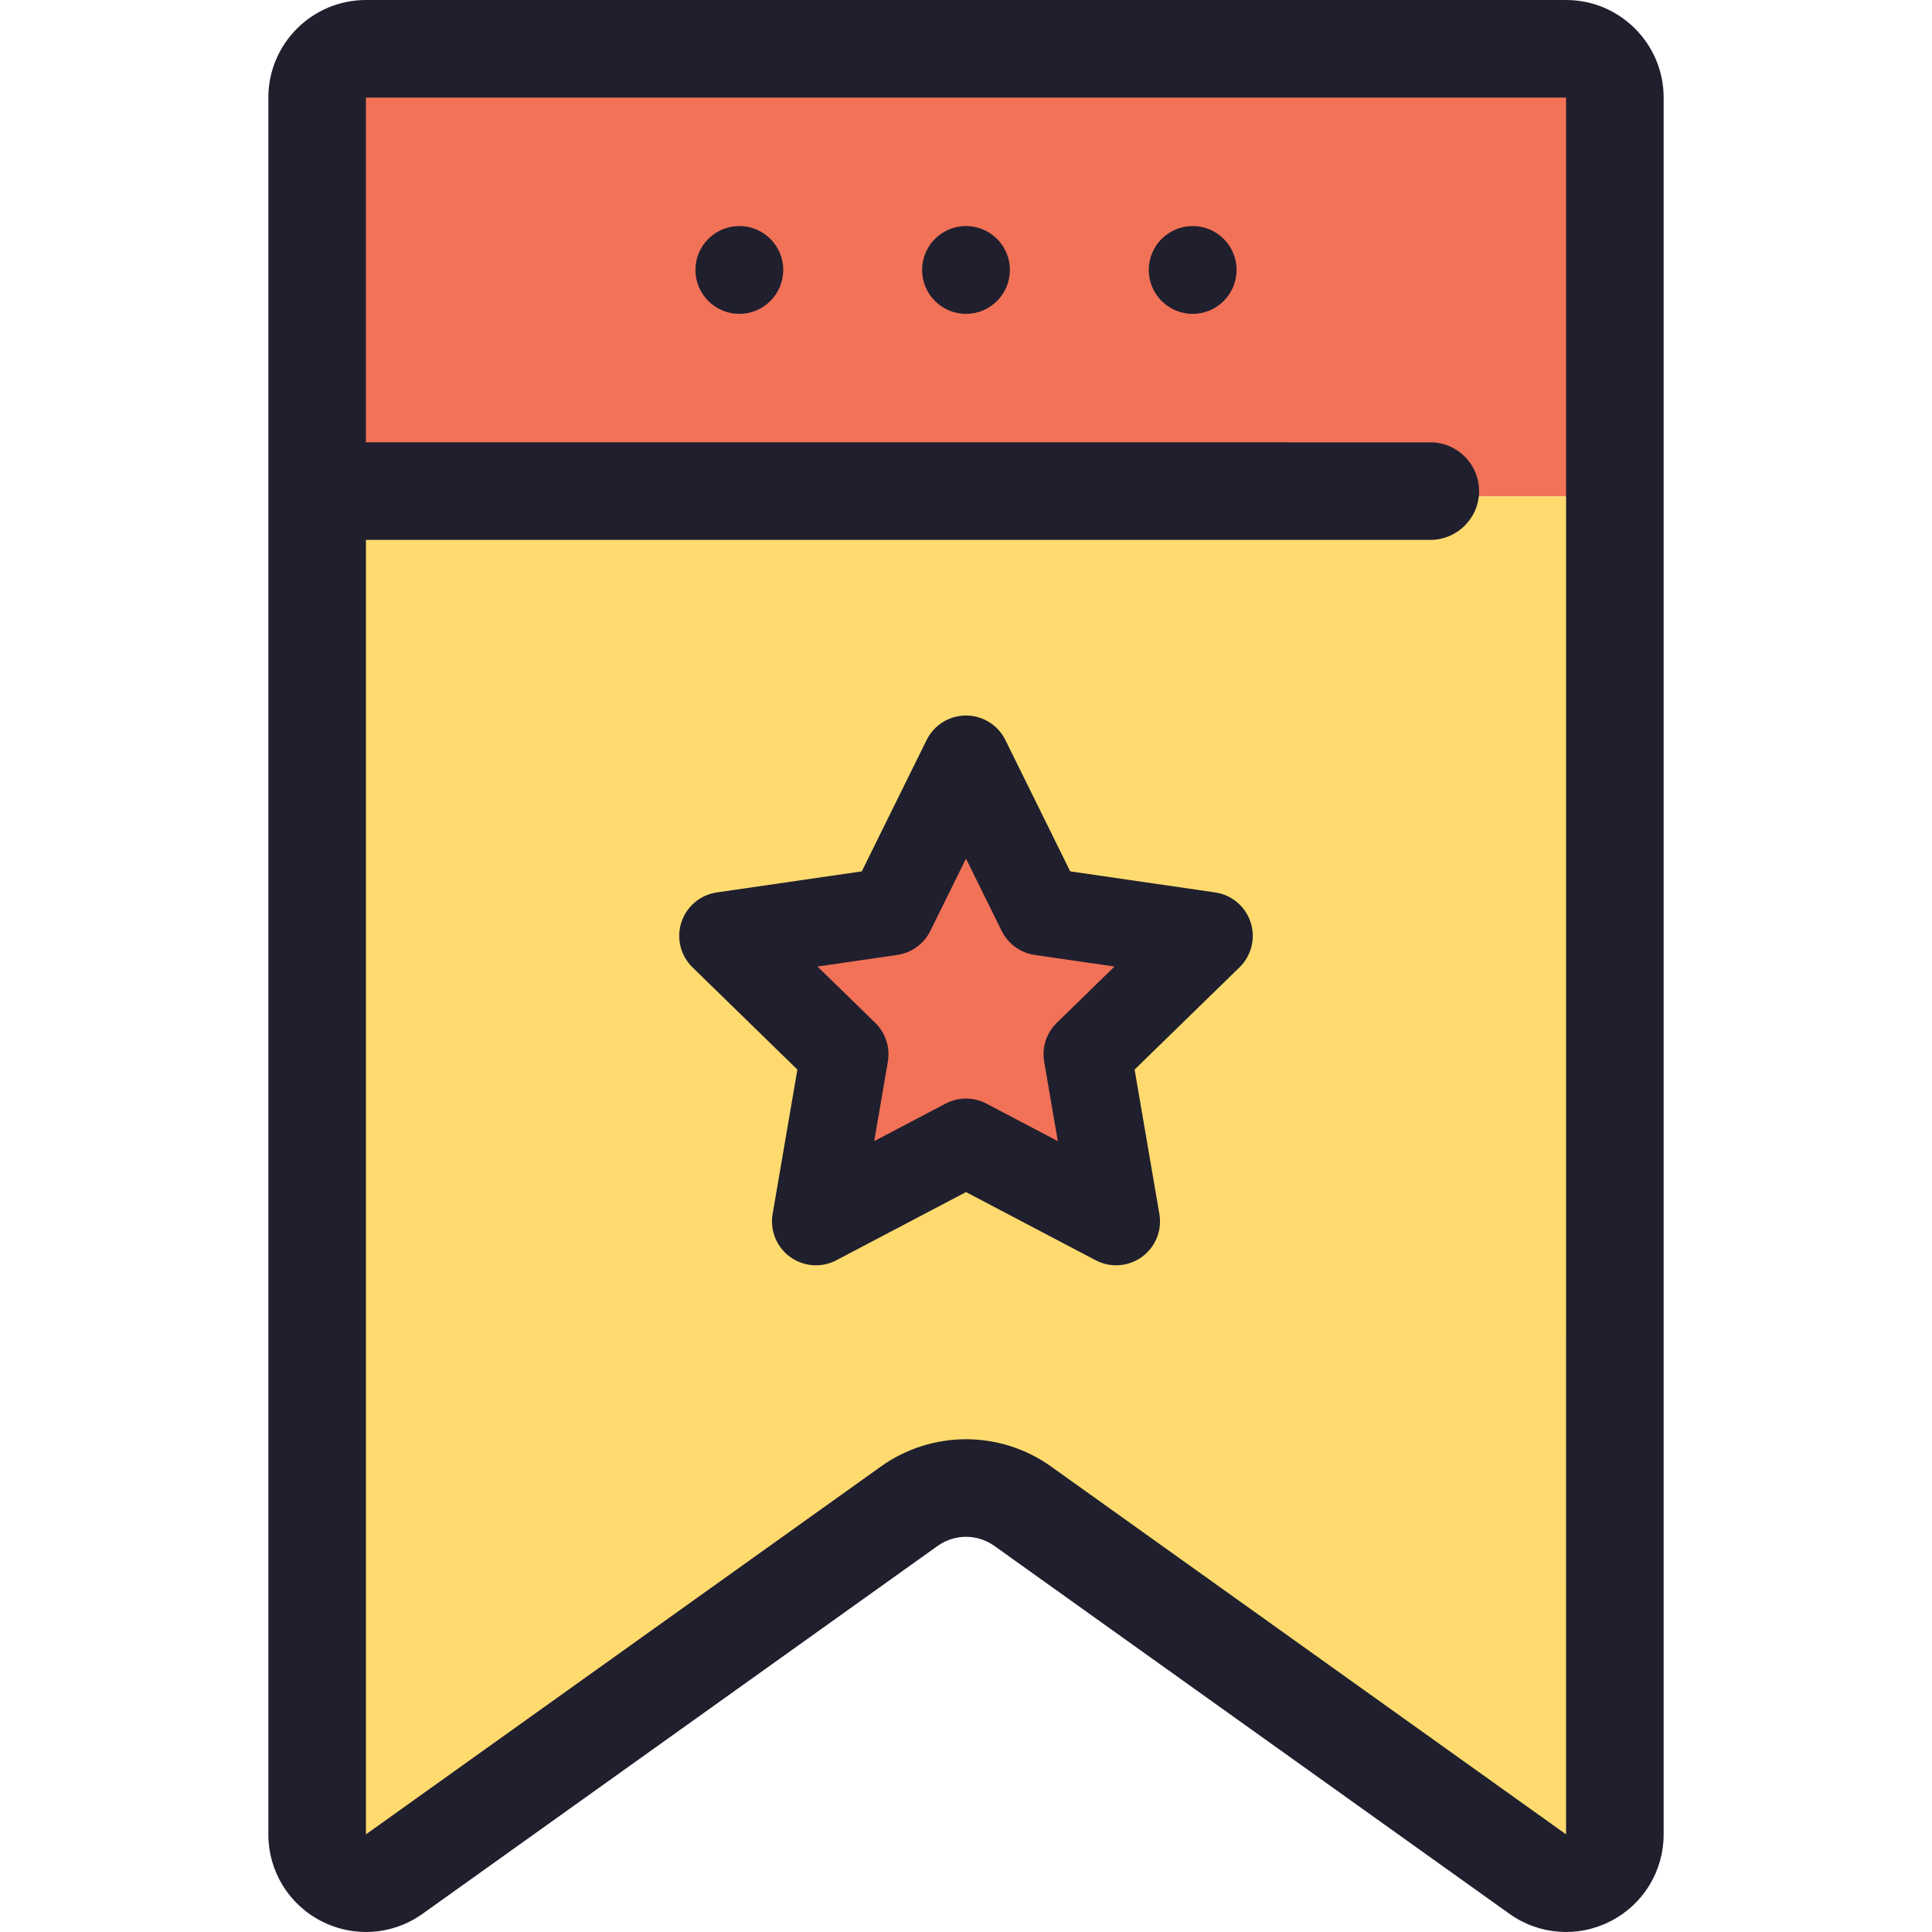 <?xml version="1.0" encoding="iso-8859-1"?>
<!-- Generator: Adobe Illustrator 19.0.0, SVG Export Plug-In . SVG Version: 6.00 Build 0)  -->
<svg version="1.1" id="Layer_1" xmlns="http://www.w3.org/2000/svg" xmlns:xlink="http://www.w3.org/1999/xlink" x="0px" y="0px"
	 viewBox="0 0 512 512" style="enable-background:new 0 0 512 512;" xml:space="preserve">
<path style="fill:#FFDB6F;" d="M427.693,131.509v355.972c0,10.524-11.895,16.64-20.454,10.524l-136.478-97.484
	c-8.986-6.426-21.061-6.426-30.06,0l-136.478,97.484c-8.559,6.115-20.441,0-20.441-10.524V131.509
	C83.783,131.509,427.693,131.509,427.693,131.509z M287.918,280.748l32.18-31.366l-44.476-6.464l-19.885-40.299l-19.898,40.299
	l-44.463,6.464l32.18,31.366l-7.602,44.295l39.782-20.919l39.769,20.919L287.918,280.748z"/>
<g>
	<path style="fill:#F27258;" d="M427.693,27.212v104.298H83.783V27.212c0-7.137,5.779-12.929,12.929-12.929h318.052
		C421.9,14.283,427.693,20.075,427.693,27.212z"/>
	<polygon style="fill:#F27258;" points="320.098,249.382 287.918,280.748 295.507,325.042 255.738,304.123 215.955,325.042 
		223.558,280.748 191.377,249.382 235.84,242.918 255.738,202.618 275.622,242.918 	"/>
</g>
<g>
	<path style="fill:#201F2E;" d="M415.026,0H96.974C82.716,0,71.116,11.6,71.116,25.858v460.267c0,9.73,5.375,18.541,14.028,22.993
		c3.748,1.929,7.806,2.882,11.844,2.882c5.281,0,10.531-1.629,15.016-4.833l136.482-97.485c4.495-3.212,10.535-3.212,15.03,0
		l136.48,97.485v-0.001c7.916,5.658,18.21,6.404,26.861,1.952c8.651-4.451,14.027-13.261,14.027-22.992V25.858
		C440.884,11.6,429.285,0,415.026,0z M415.021,486.121l-136.477-97.483c-6.742-4.816-14.643-7.223-22.545-7.223
		c-7.902,0-15.803,2.407-22.545,7.223L96.974,486.125V143.078h282.071c7.137,0,12.929-5.792,12.929-12.929
		c0-7.15-5.792-12.929-12.929-12.929H96.974V25.858h318.052L415.021,486.121z"/>
	<path style="fill:#201F2E;" d="M256,83.178c6.427,0,11.636-5.223,11.636-11.65c0-6.413-5.209-11.622-11.636-11.622
		c-6.426,0-11.636,5.209-11.636,11.622C244.364,77.955,249.576,83.178,256,83.178z"/>
	<path style="fill:#201F2E;" d="M322.037,236.503l-38.42-5.583l-17.183-34.815c-1.96-3.97-6.005-6.486-10.434-6.486
		c-4.428,0-8.475,2.515-10.434,6.486l-17.183,34.815l-38.42,5.583c-4.384,0.636-8.025,3.707-9.394,7.919
		c-1.369,4.212-0.228,8.837,2.944,11.93l27.802,27.099l-6.563,38.264c-0.749,4.366,1.046,8.777,4.629,11.381
		c2.027,1.473,4.428,2.222,6.841,2.222c1.853,0,3.711-0.442,5.415-1.337l34.363-18.067l34.364,18.067
		c3.921,2.061,8.673,1.717,12.255-0.886c3.583-2.604,5.377-7.015,4.629-11.381l-6.563-38.266l27.801-27.099
		c3.171-3.091,4.313-7.716,2.944-11.928C330.062,240.209,326.42,237.139,322.037,236.503z M280.061,271.054
		c-2.742,2.672-3.994,6.524-3.346,10.299l3.611,21.056l-18.91-9.941c-1.696-0.891-3.555-1.337-5.415-1.337s-3.72,0.446-5.415,1.337
		l-18.909,9.941l3.611-21.056c0.648-3.775-0.604-7.625-3.346-10.3l-15.299-14.911l21.141-3.072c3.791-0.551,7.067-2.931,8.761-6.365
		l9.455-19.158l9.455,19.158c1.695,3.434,4.971,5.814,8.761,6.365l21.141,3.072L280.061,271.054z"/>
	<path style="fill:#201F2E;" d="M195.932,83.178c6.427,0,11.636-5.223,11.636-11.65c0-6.413-5.209-11.622-11.636-11.622
		c-6.426,0-11.636,5.209-11.636,11.622C184.296,77.955,189.508,83.178,195.932,83.178z"/>
	<path style="fill:#201F2E;" d="M316.068,83.178c6.427,0,11.636-5.223,11.636-11.65c0-6.413-5.209-11.622-11.636-11.622
		c-6.426,0-11.636,5.209-11.636,11.622C304.432,77.955,309.644,83.178,316.068,83.178z"/>
</g>
<g>
</g>
<g>
</g>
<g>
</g>
<g>
</g>
<g>
</g>
<g>
</g>
<g>
</g>
<g>
</g>
<g>
</g>
<g>
</g>
<g>
</g>
<g>
</g>
<g>
</g>
<g>
</g>
<g>
</g>
</svg>
